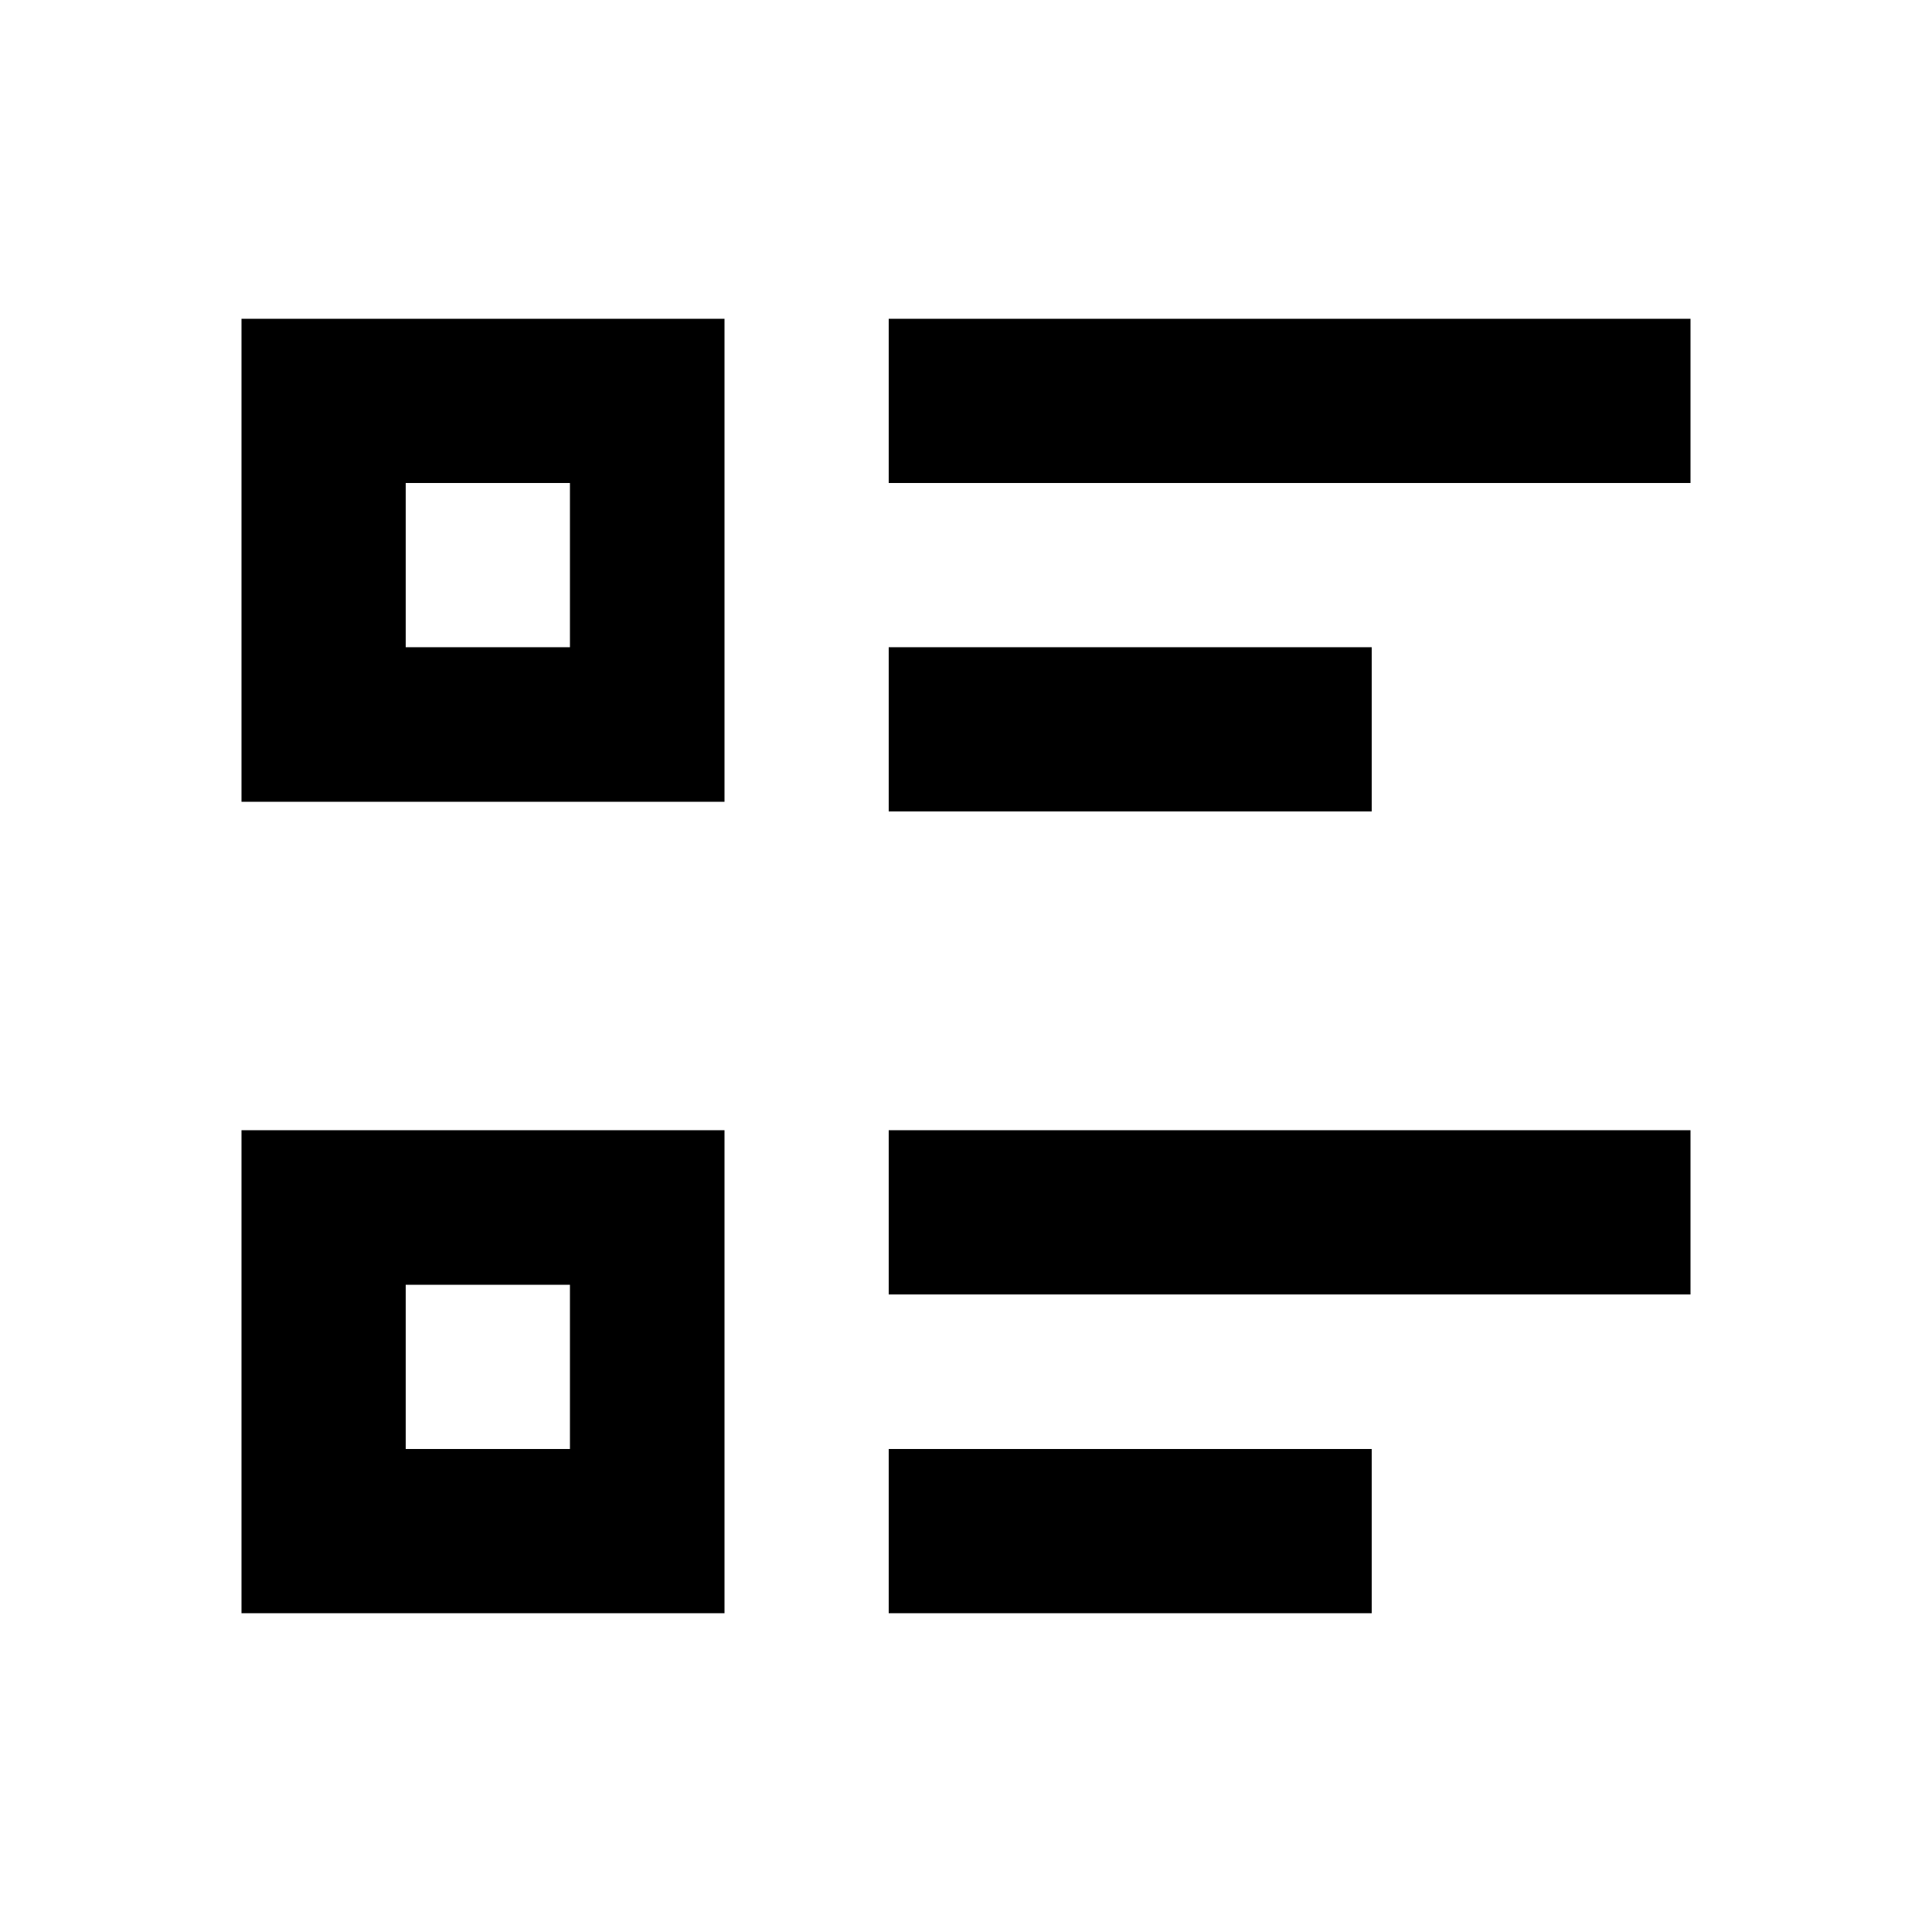 <svg width="20" height="20" viewBox="0 0 20 20" xmlns="http://www.w3.org/2000/svg">
<path d="M9.2,3.3h8.3V5H9.2V3.3z M9.2,6.7h5v1.7h-5V6.7z M9.2,11.7h8.3v1.7H9.2V11.7z M9.2,15h5v1.7h-5V15z M2.5,3.3h5v5h-5V3.3z
	 M4.2,5v1.7h1.7V5H4.2z M2.5,11.7h5v5h-5V11.7z M4.2,13.3V15h1.7v-1.7H4.2z"/>
</svg>